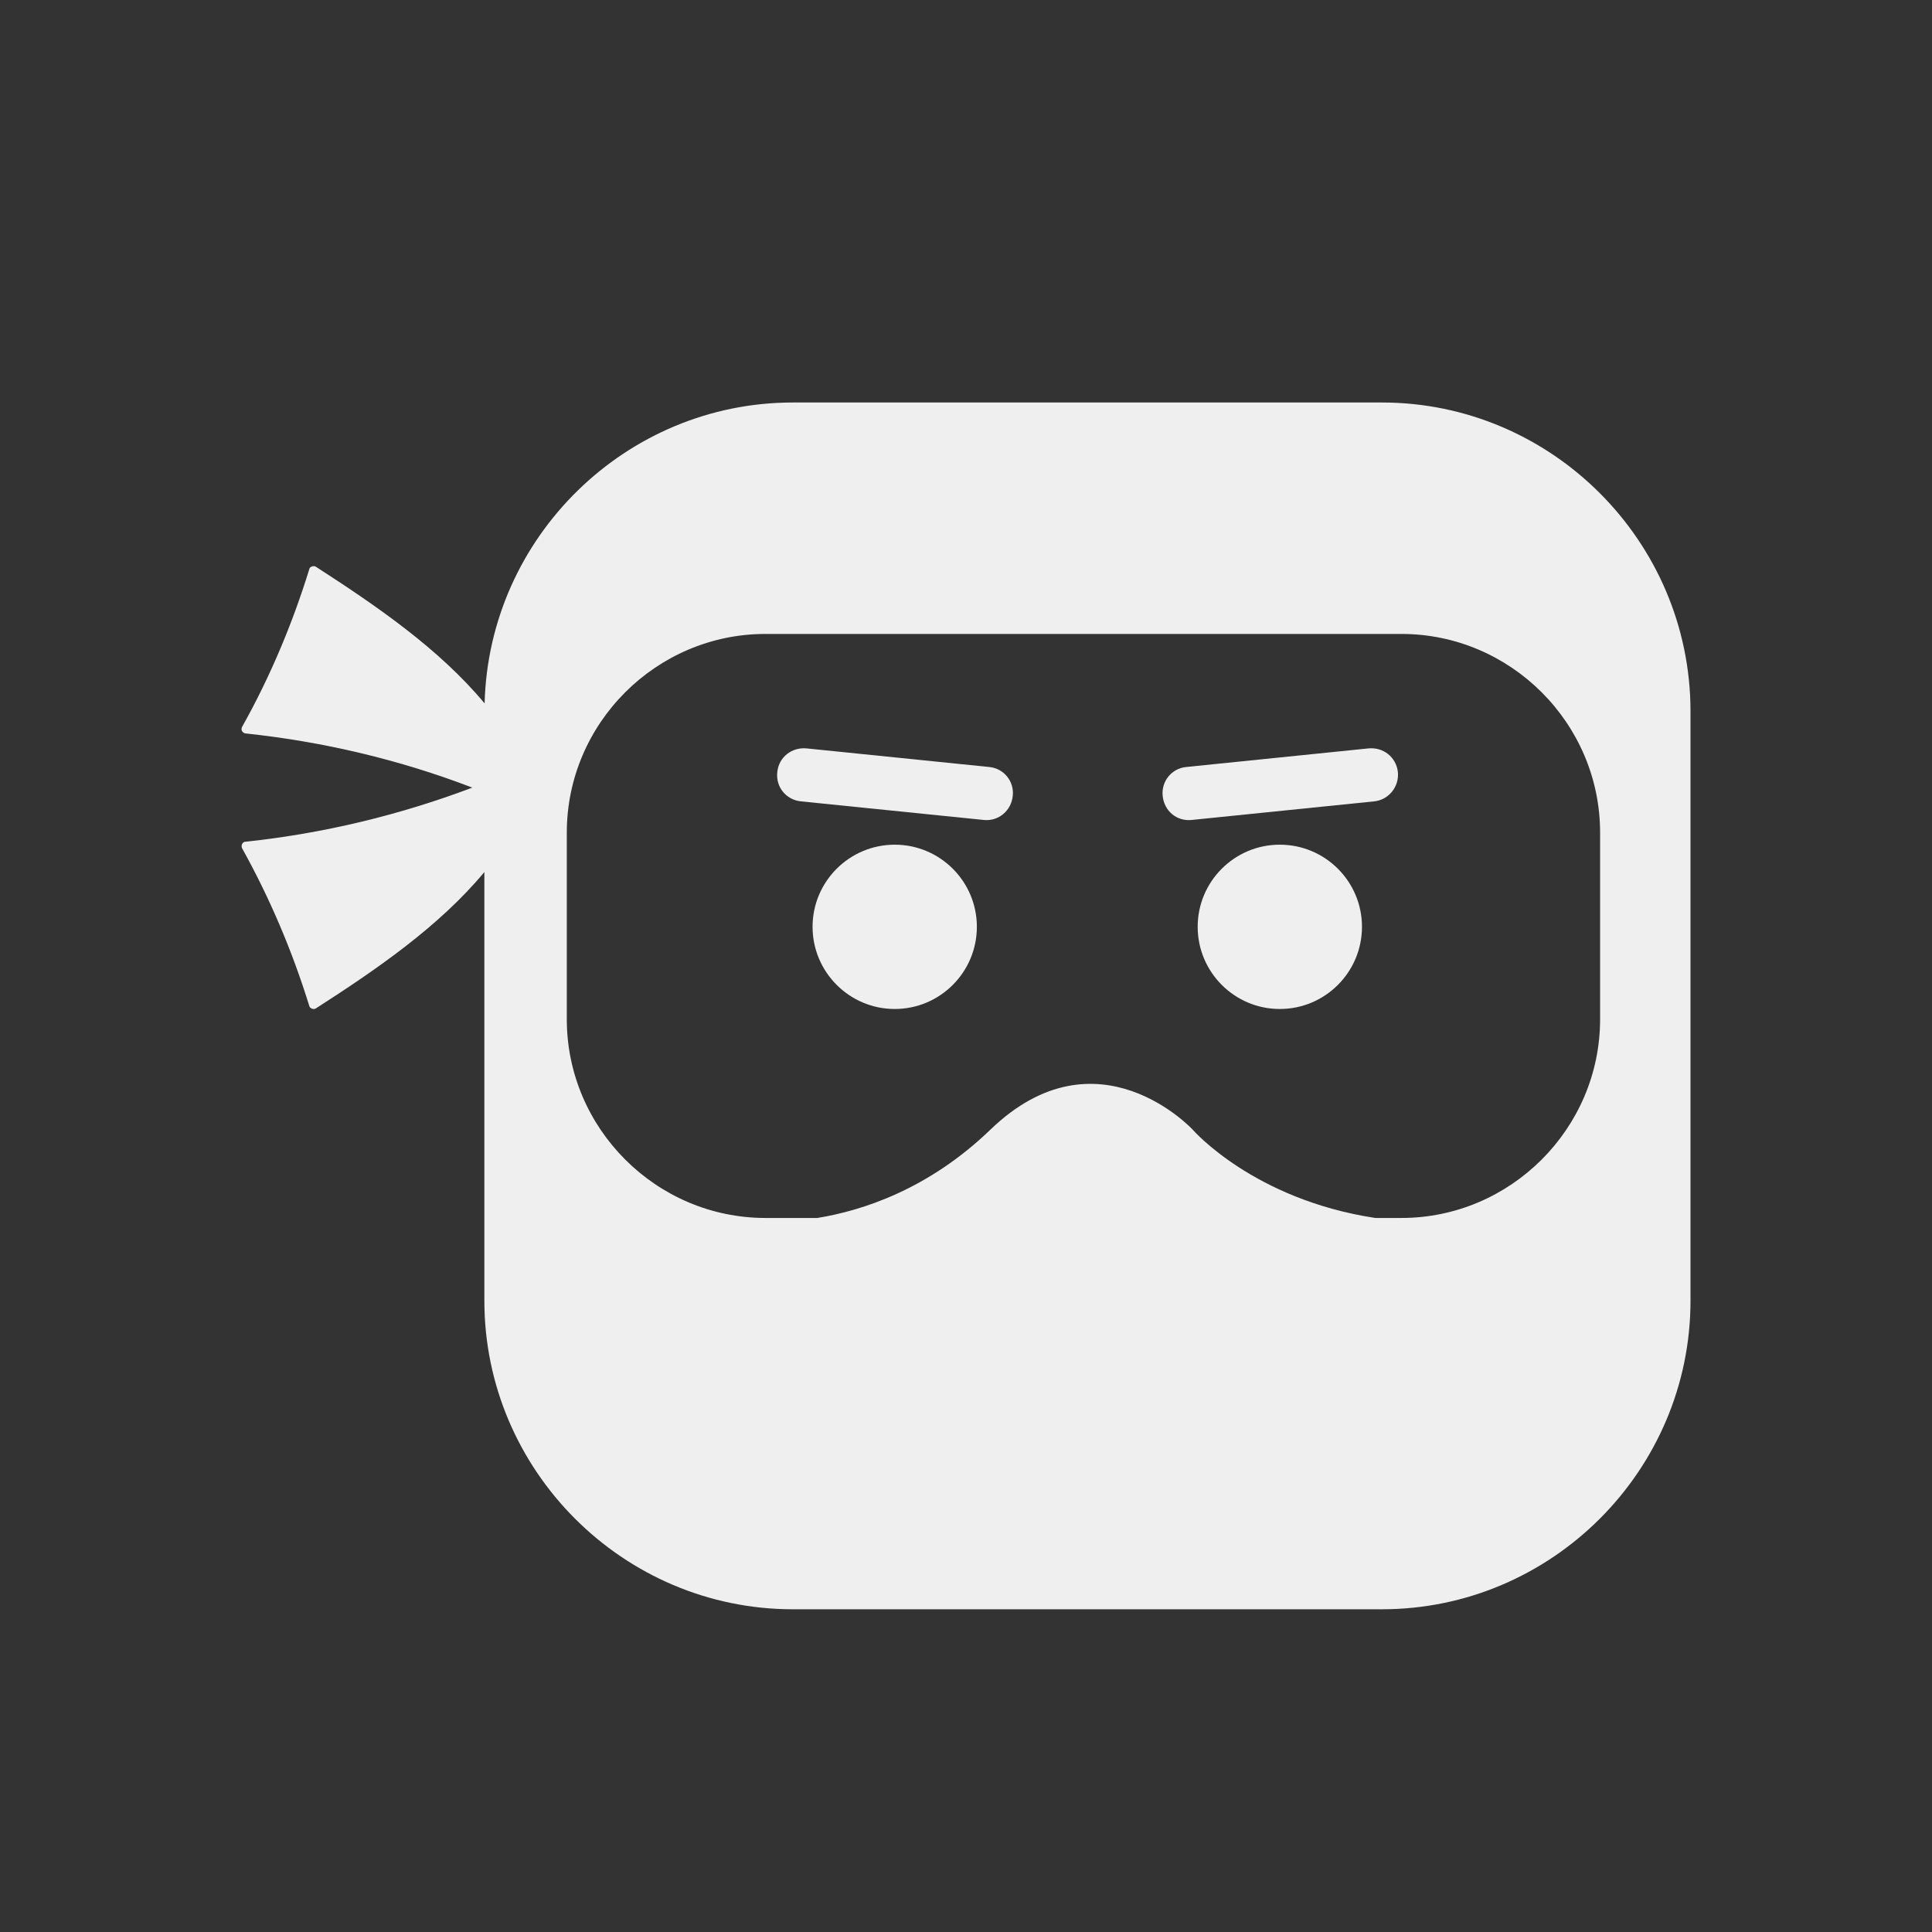 <svg width="24" height="24" viewBox="0 0 24 24" fill="none" xmlns="http://www.w3.org/2000/svg">
<rect x="0" y="0" width="24" height="24" fill="#333333" stroke="none"/>
<path d="M17.365 9.59C17.343 9.403 17.182 9.279 16.999 9.297L14.735 9.528C14.553 9.546 14.425 9.707 14.443 9.886C14.461 10.072 14.615 10.204 14.801 10.186L17.069 9.955C17.251 9.937 17.383 9.773 17.365 9.59Z" fill="#EFEFEF"/>
<path d="M12.135 11.513C12.135 12.076 11.678 12.534 11.115 12.534C10.552 12.534 10.094 12.076 10.094 11.513C10.094 10.95 10.552 10.493 11.115 10.493C11.678 10.493 12.135 10.95 12.135 11.513Z" fill="#EFEFEF"/>
<path d="M15.898 12.534C16.462 12.534 16.919 12.076 16.919 11.513C16.919 10.95 16.462 10.493 15.898 10.493C15.335 10.493 14.878 10.95 14.878 11.513C14.878 12.076 15.335 12.534 15.898 12.534Z" fill="#EFEFEF"/>
<path d="M12.581 9.886C12.6 9.707 12.472 9.546 12.289 9.528L10.021 9.297C9.835 9.279 9.674 9.407 9.656 9.59C9.634 9.776 9.765 9.937 9.952 9.955L12.223 10.186C12.406 10.204 12.563 10.069 12.581 9.886Z" fill="#EFEFEF"/>
<path fill-rule="evenodd" clip-rule="evenodd" d="M17.167 5H9.849C7.776 5 6.072 6.671 6.02 8.738C5.457 8.061 4.678 7.527 3.925 7.041C3.918 7.037 3.91 7.033 3.903 7.033C3.892 7.033 3.885 7.033 3.874 7.037C3.855 7.044 3.844 7.055 3.841 7.074C3.632 7.75 3.354 8.412 3.007 9.03C3 9.045 2.996 9.067 3.007 9.081C3.014 9.096 3.033 9.111 3.051 9.111C4.013 9.213 4.96 9.436 5.867 9.784C4.96 10.127 4.013 10.354 3.051 10.456C3.033 10.456 3.014 10.467 3.007 10.486C3 10.5 3 10.522 3.007 10.537C3.351 11.155 3.632 11.817 3.841 12.493C3.844 12.512 3.859 12.523 3.874 12.53C3.885 12.534 3.892 12.534 3.903 12.534C3.91 12.534 3.918 12.53 3.925 12.526C4.675 12.044 5.454 11.51 6.017 10.833V16.158C6.017 18.264 7.739 19.991 9.849 19.991H17.167C19.274 19.991 21 18.268 21 16.158V8.829C20.996 6.723 19.274 5 17.167 5ZM19.877 12.662C19.877 14.018 18.765 15.13 17.409 15.13H17.084C15.568 14.9 14.816 14.033 14.816 14.033C14.816 14.033 13.631 12.753 12.303 14.033C11.533 14.776 10.709 15.04 10.153 15.13H9.509C8.153 15.13 7.041 14.018 7.041 12.662V10.343C7.041 8.986 8.153 7.875 9.509 7.875H17.409C18.765 7.875 19.877 8.986 19.877 10.343V12.662Z" fill="#EFEFEF"/>
</svg>
